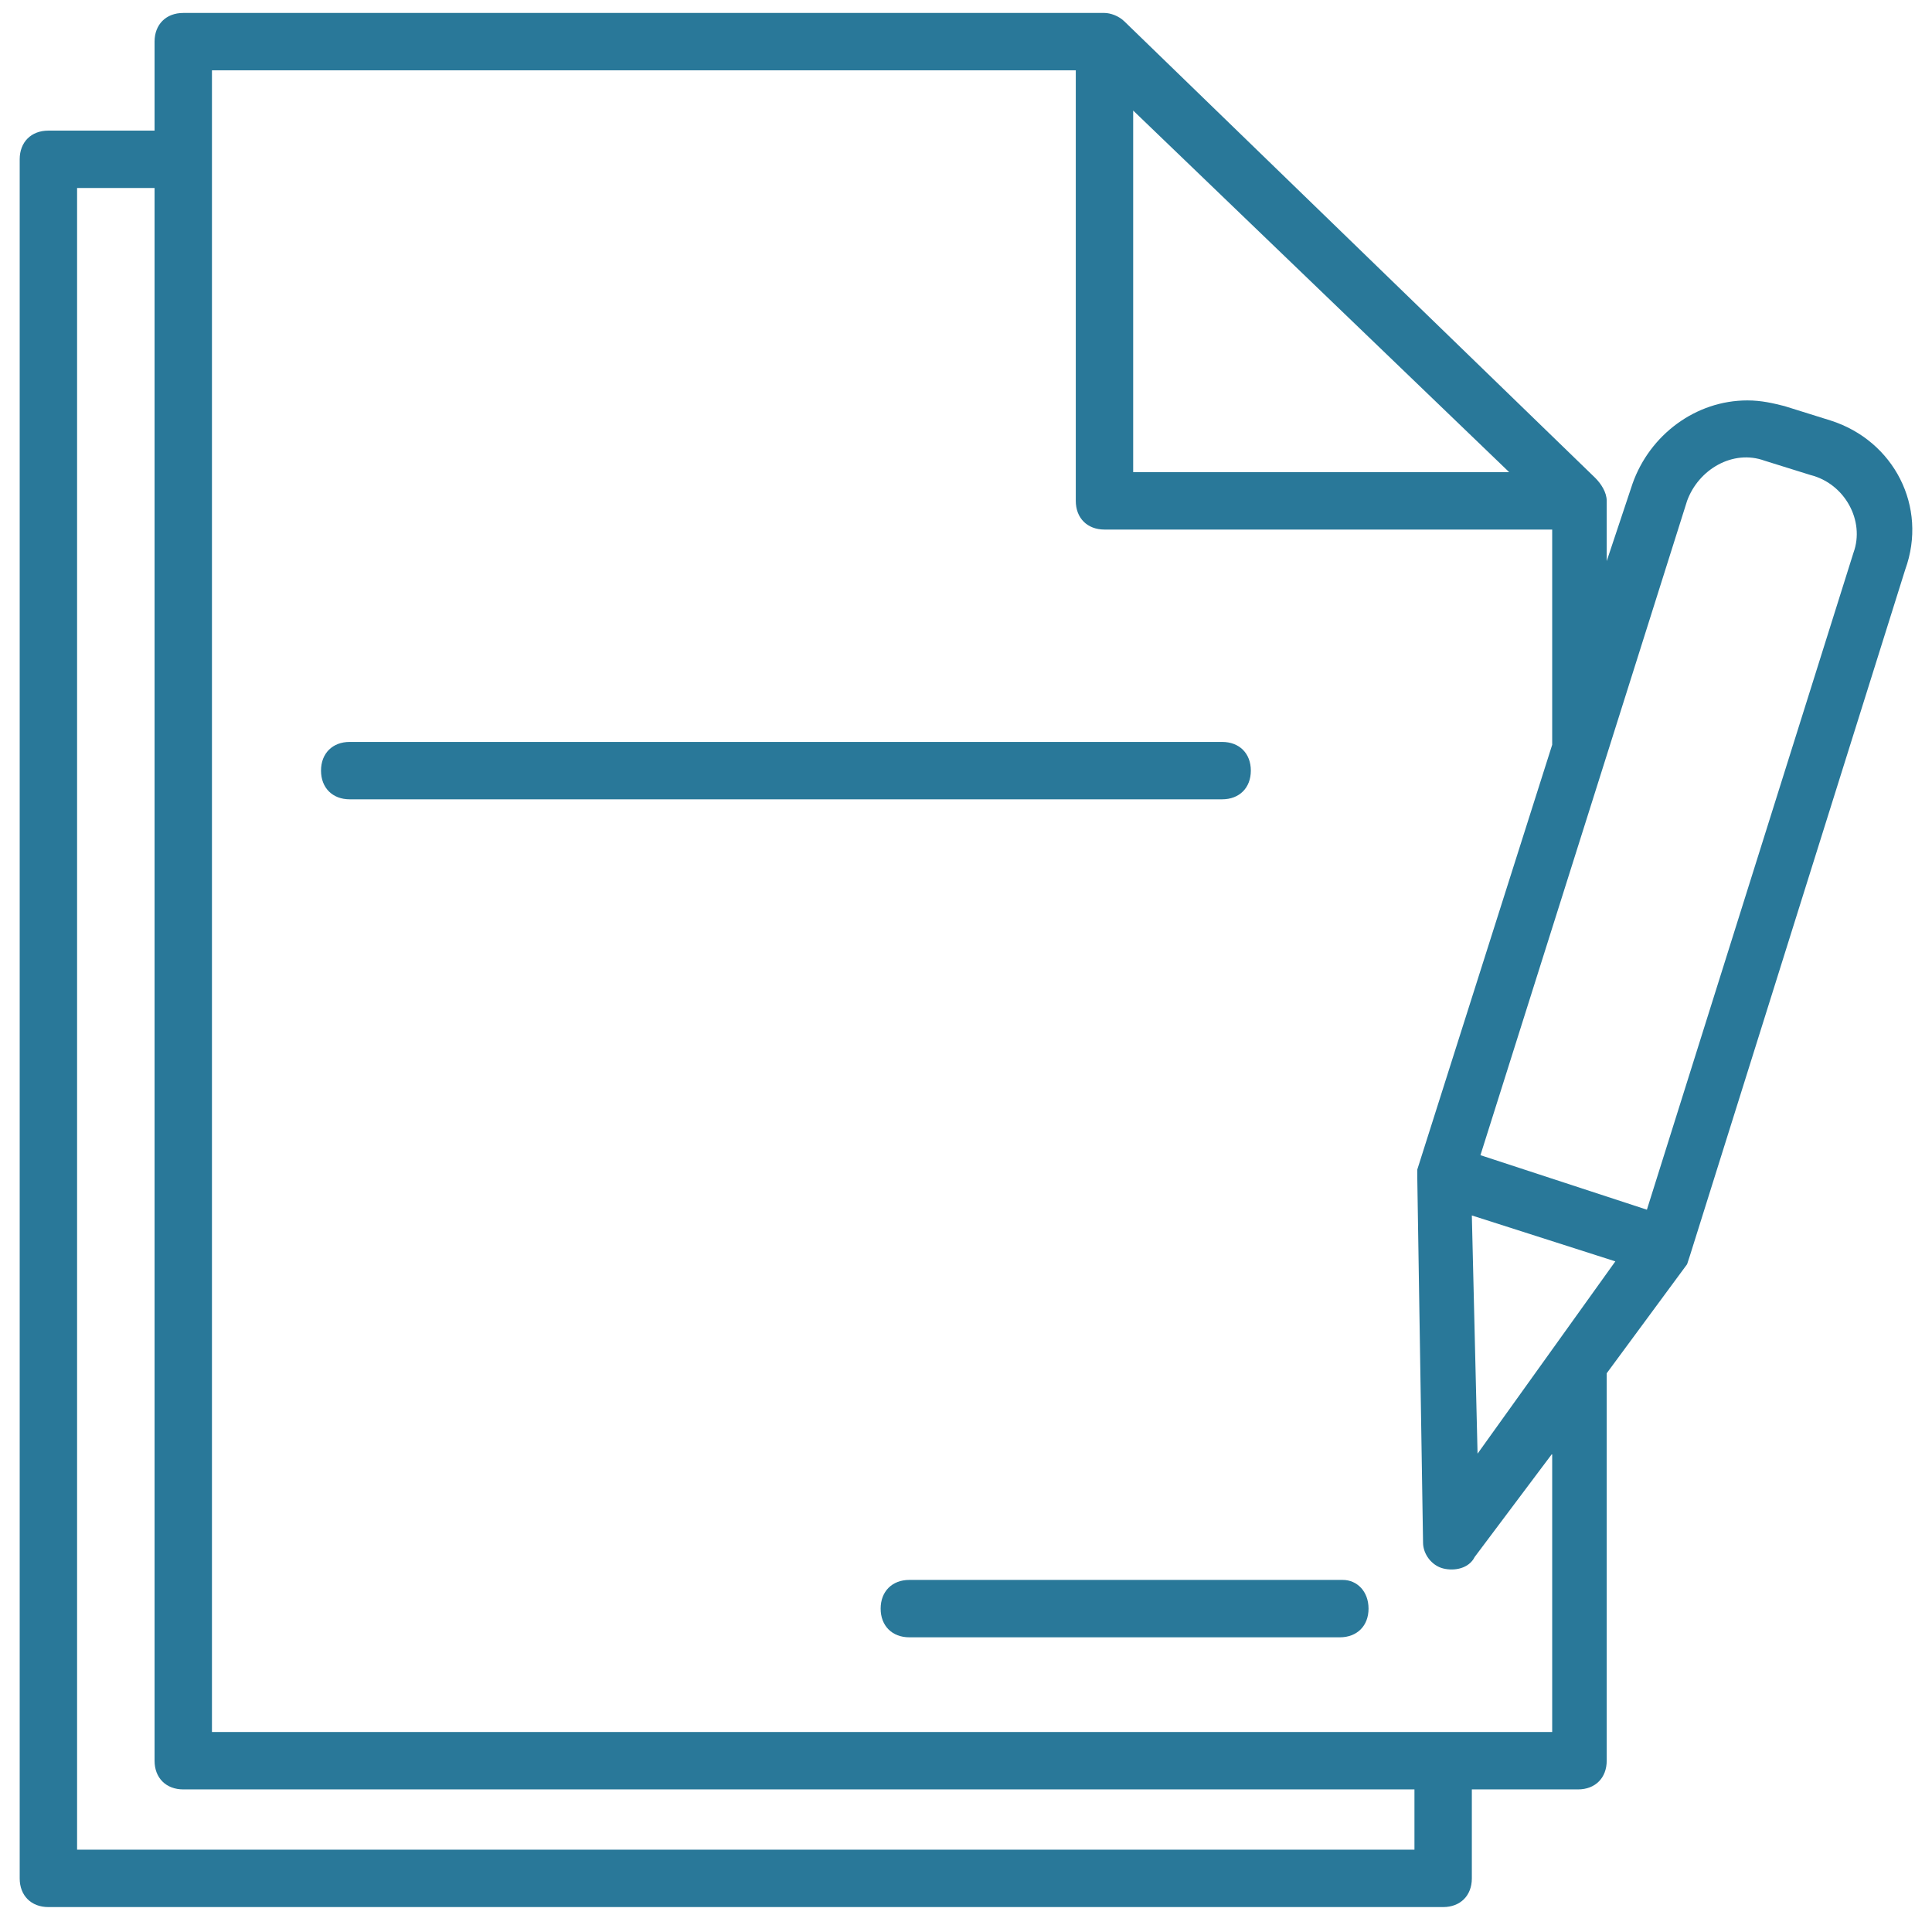 <svg width="51" height="51" viewBox="0 0 51 51" fill="none" xmlns="http://www.w3.org/2000/svg">
<g clip-path="url(#clip0_266_261)">
<path d="M48.322 11.1L47.11 10.721C46.807 10.645 46.504 10.57 46.126 10.57C44.762 10.57 43.55 11.479 43.095 12.767L42.413 14.812V13.297V13.221C42.413 12.994 42.262 12.767 42.11 12.615L29.686 0.57C29.535 0.418 29.307 0.342 29.156 0.342H4.838C4.383 0.342 4.08 0.645 4.08 1.1V3.448H1.277C0.822 3.448 0.52 3.751 0.52 4.206V49.585C0.52 50.039 0.823 50.342 1.277 50.342H38.095C38.55 50.342 38.853 50.039 38.853 49.585V47.236H41.656C42.11 47.236 42.413 46.933 42.413 46.479V36.251L44.535 33.373L44.61 33.145L50.292 15.039C50.898 13.373 49.989 11.63 48.322 11.1ZM29.913 2.918L39.838 12.463H29.913V2.918ZM37.338 48.827H2.035V4.963H4.08V46.479C4.08 46.933 4.383 47.236 4.838 47.236H37.338L37.338 48.827ZM40.974 45.721H40.898H5.595V1.857H28.398V13.221C28.398 13.676 28.701 13.979 29.156 13.979H40.974V19.66L37.413 30.873V31.1L37.565 40.721C37.565 41.024 37.792 41.327 38.095 41.403C38.398 41.479 38.777 41.403 38.928 41.1L40.974 38.373V45.721H40.974ZM39.004 38.373L38.853 32.085L42.641 33.297L39.004 38.373ZM48.929 14.585L43.474 31.933L39.08 30.494L44.535 13.221C44.838 12.388 45.747 11.857 46.58 12.161L47.792 12.539C48.701 12.767 49.232 13.751 48.929 14.585Z" fill="#297899"/>
<path d="M9.231 21.1H32.261C32.716 21.1 33.019 20.797 33.019 20.342C33.019 19.888 32.716 19.585 32.261 19.585H9.231C8.777 19.585 8.474 19.888 8.474 20.342C8.474 20.797 8.777 21.1 9.231 21.1Z" fill="#297899"/>
<path d="M35.444 41.706H24.005C23.55 41.706 23.247 42.009 23.247 42.464C23.247 42.918 23.55 43.221 24.005 43.221H35.368C35.823 43.221 36.126 42.918 36.126 42.464C36.126 42.009 35.823 41.706 35.444 41.706Z" fill="#297899"/>
</g>
<defs>
<clipPath id="clip0_266_261">
<rect width="50" height="50" fill="white" transform="translate(0.5 0.342)"/>
</clipPath>
</defs>
</svg>
